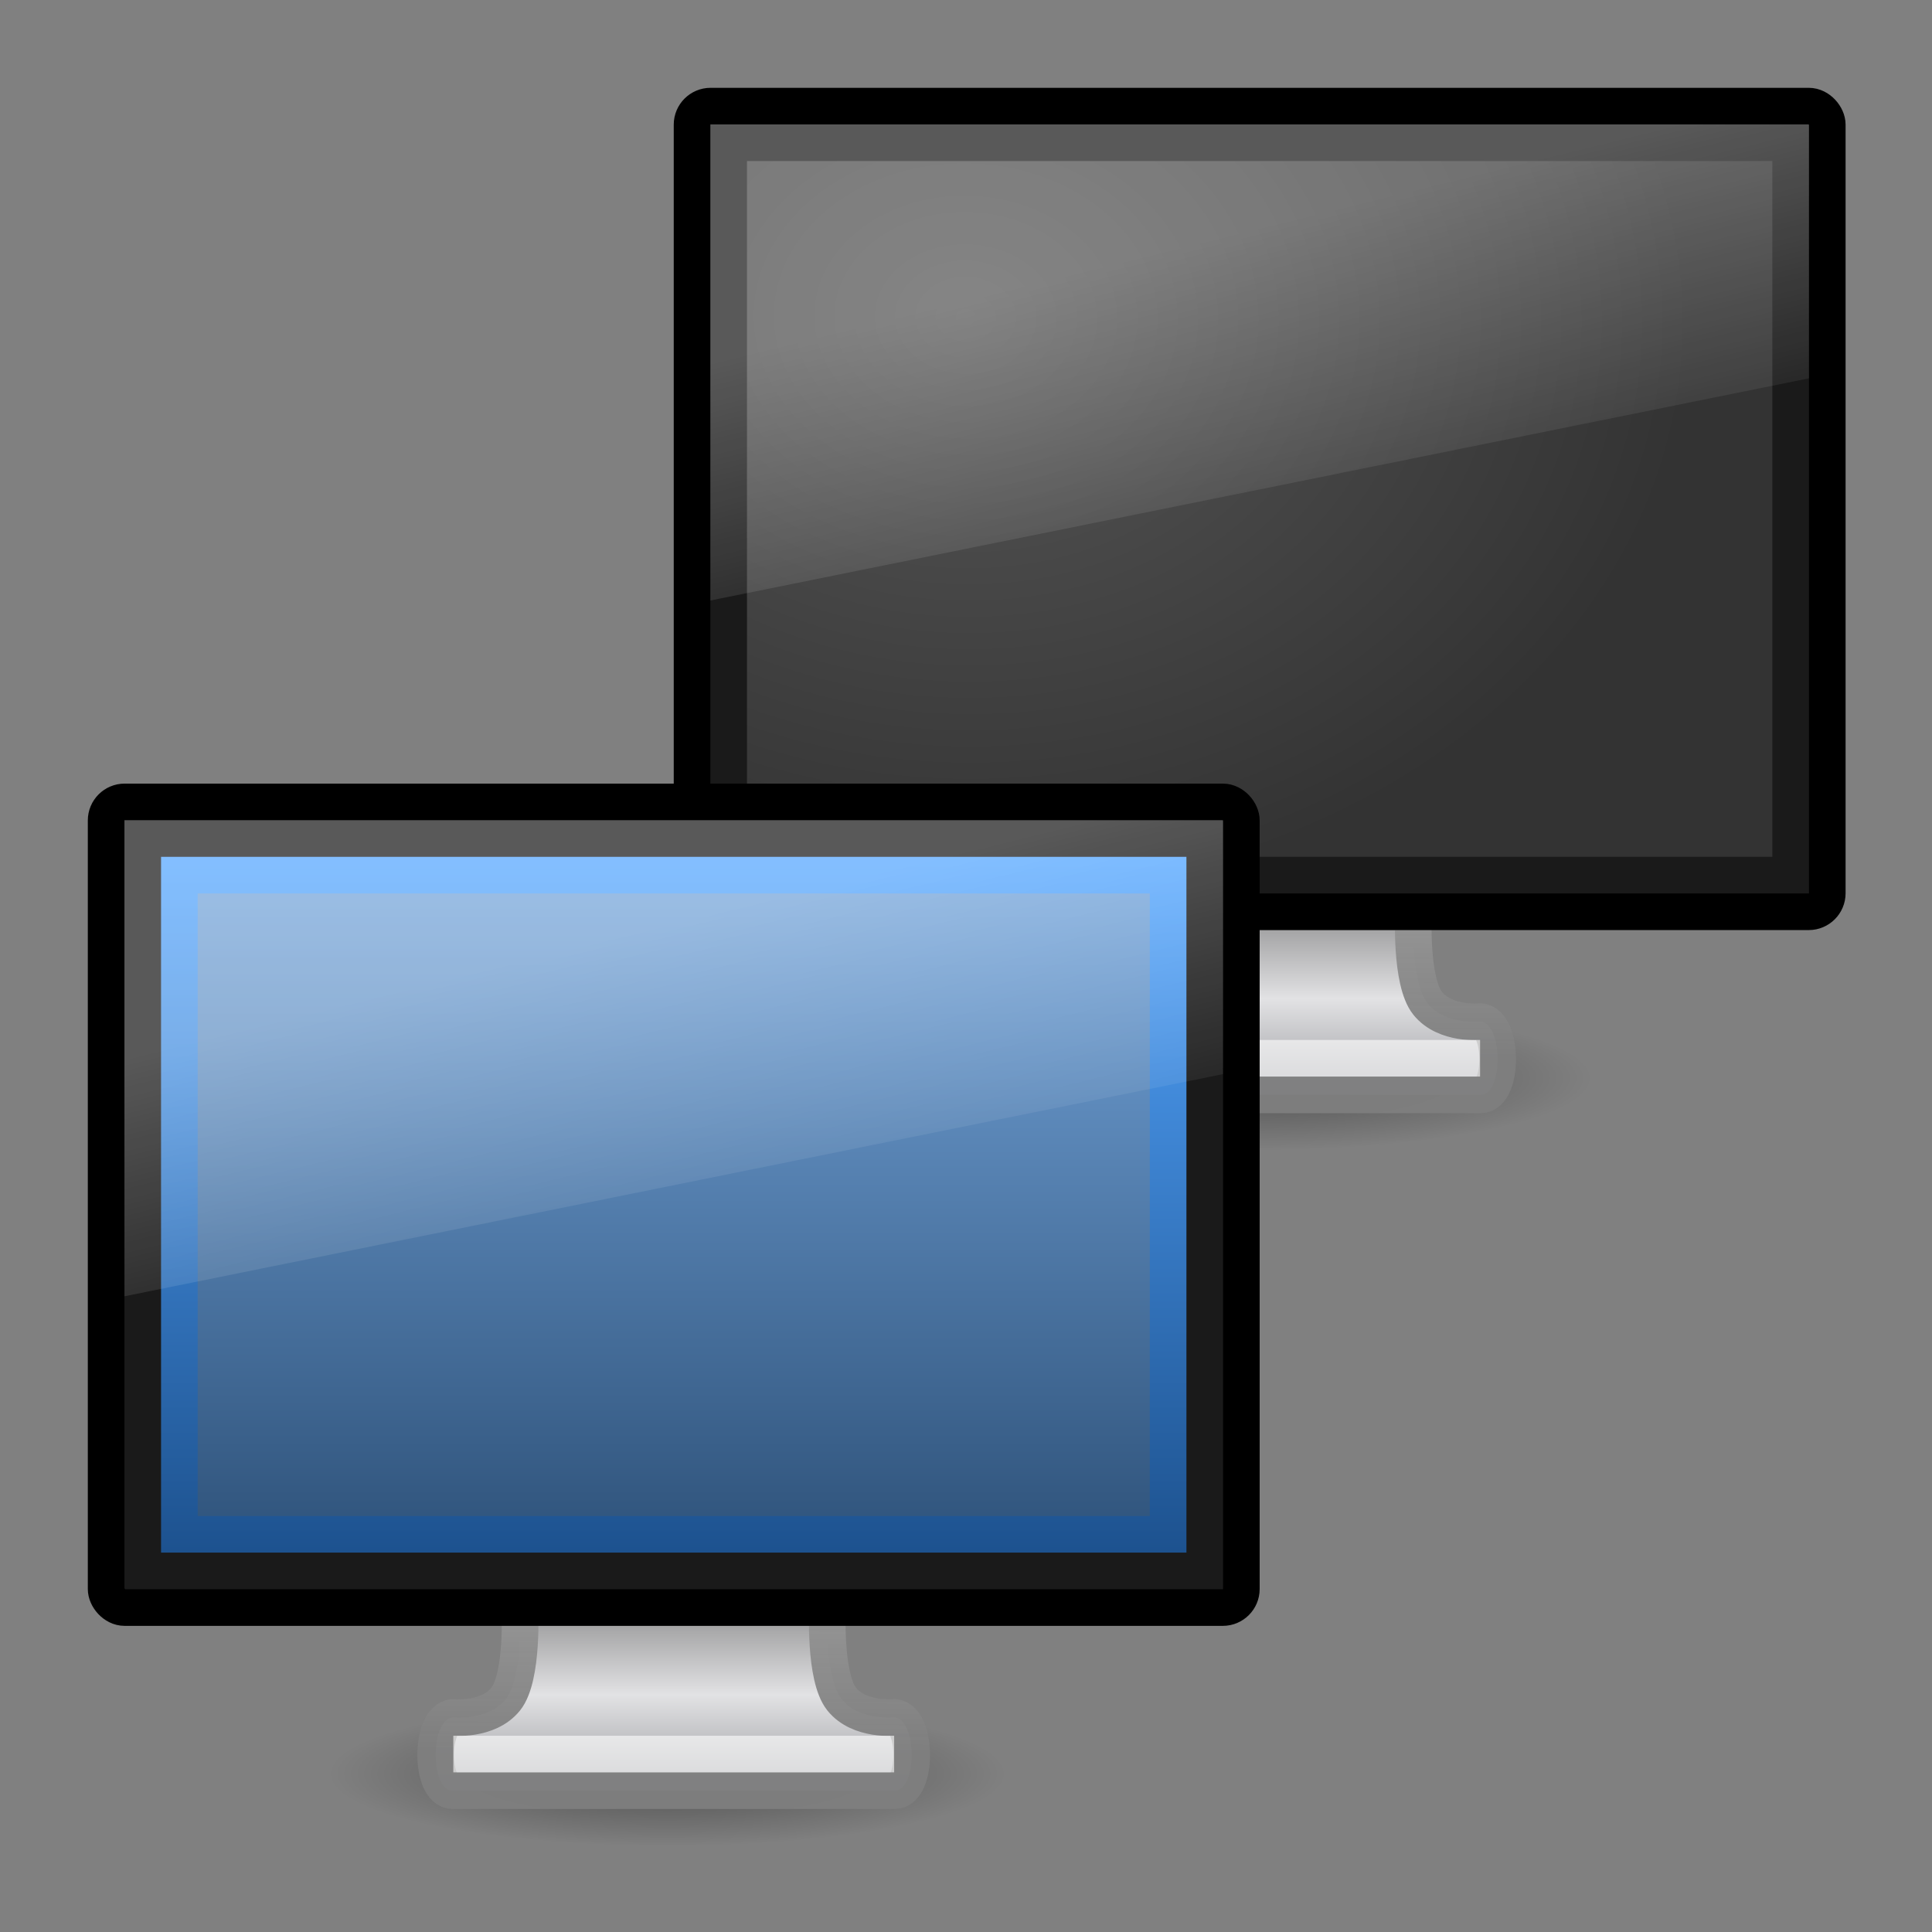 <?xml version="1.0" encoding="UTF-8" standalone="no"?>
<!-- Created with Inkscape (http://www.inkscape.org/) -->

<svg
   xmlns:dc="http://purl.org/dc/elements/1.1/"
   xmlns:cc="http://creativecommons.org/ns#"
   xmlns:rdf="http://www.w3.org/1999/02/22-rdf-syntax-ns#"
   xmlns:svg="http://www.w3.org/2000/svg"
   xmlns="http://www.w3.org/2000/svg"
   xmlns:xlink="http://www.w3.org/1999/xlink"
   xmlns:sodipodi="http://sodipodi.sourceforge.net/DTD/sodipodi-0.dtd"
   xmlns:inkscape="http://www.inkscape.org/namespaces/inkscape"
   version="1.0"
   width="22"
   height="22"
   id="svg3841"
   inkscape:version="0.48.3.1 r9886"
   sodipodi:docname="network-transmit.svg">
  <rect width="100%" height="100%" fill="#808080" stroke="none"/>
  <sodipodi:namedview
     pagecolor="#ffffff"
     bordercolor="#666666"
     borderopacity="1"
     objecttolerance="10"
     gridtolerance="10"
     guidetolerance="10"
     inkscape:pageopacity="0"
     inkscape:pageshadow="2"
     inkscape:window-width="1137"
     inkscape:window-height="480"
     id="namedview3194"
     showgrid="false"
     inkscape:zoom="4.9166667"
     inkscape:cx="24"
     inkscape:cy="15.577932"
     inkscape:window-x="0"
     inkscape:window-y="25"
     inkscape:window-maximized="0"
     inkscape:current-layer="svg3841" />
  <defs
     id="defs3843">
    <radialGradient
       cx="6.703"
       cy="73.616"
       r="7.228"
       fx="6.703"
       fy="73.616"
       id="radialGradient3059"
       xlink:href="#linearGradient10691-1"
       gradientUnits="userSpaceOnUse"
       gradientTransform="matrix(1.277,0,0,0.274,23.265,6.869)" />
    <linearGradient
       x1="24.687"
       y1="40.813"
       x2="24.739"
       y2="34"
       id="linearGradient3056"
       xlink:href="#linearGradient4518"
       gradientUnits="userSpaceOnUse"
       gradientTransform="matrix(0.764,0,0,0.606,13.666,1.743)" />
    <linearGradient
       x1="318.421"
       y1="93.292"
       x2="318.421"
       y2="78.342"
       id="linearGradient3054"
       xlink:href="#linearGradient3636"
       gradientUnits="userSpaceOnUse"
       gradientTransform="matrix(1.001,0,0,0.429,-288.218,-12.918)" />
    <linearGradient
       id="linearGradient3921">
      <stop
         id="stop3923"
         style="stop-color:#1d528f;stop-opacity:1"
         offset="0" />
      <stop
         id="stop3925"
         style="stop-color:#54a6ff;stop-opacity:1"
         offset="1" />
    </linearGradient>
    <linearGradient
       x1="-52.543"
       y1="35.654"
       x2="-52.543"
       y2="2.192"
       id="linearGradient2988"
       xlink:href="#linearGradient3921"
       gradientUnits="userSpaceOnUse"
       gradientTransform="matrix(0.532,0,0,0.562,53.343,0.931)" />
    <linearGradient
       id="linearGradient3298-628-126">
      <stop
         id="stop2579"
         style="stop-color:#2f537b;stop-opacity:1"
         offset="0" />
      <stop
         id="stop2581"
         style="stop-color:#76a7dd;stop-opacity:1"
         offset="1" />
    </linearGradient>
    <linearGradient
       x1="31.847"
       y1="32"
       x2="31.847"
       y2="0.999"
       id="linearGradient2986"
       xlink:href="#linearGradient3298-628-126"
       gradientUnits="userSpaceOnUse"
       gradientTransform="matrix(0.659,0,0,0.6,14.22,1.6)" />
    <linearGradient
       x1="12.938"
       y1="8.438"
       x2="15.25"
       y2="19.812"
       id="linearGradient3046"
       xlink:href="#linearGradient6592-2-7"
       gradientUnits="userSpaceOnUse"
       gradientTransform="matrix(0.714,0,0,0.867,14.857,-1.6)" />
    <linearGradient
       id="linearGradient6592-2-7">
      <stop
         id="stop6594-0-2"
         style="stop-color:#ffffff;stop-opacity:0.275"
         offset="0" />
      <stop
         id="stop6596-2-5"
         style="stop-color:#ffffff;stop-opacity:0"
         offset="1" />
    </linearGradient>
    <linearGradient
       x1="12.938"
       y1="8.438"
       x2="15.25"
       y2="19.812"
       id="linearGradient2423"
       xlink:href="#linearGradient6592-2-7"
       gradientUnits="userSpaceOnUse"
       gradientTransform="matrix(0.714,0,0,0.867,-1.143,0.4)" />
    <linearGradient
       id="linearGradient9936">
      <stop
         id="stop9938"
         style="stop-color:#575757;stop-opacity:1"
         offset="0" />
      <stop
         id="stop9940"
         style="stop-color:#333333;stop-opacity:1"
         offset="1" />
    </linearGradient>
    <radialGradient
       cx="12.244"
       cy="4.863"
       r="21"
       fx="12.244"
       fy="4.863"
       id="radialGradient2421"
       xlink:href="#linearGradient9936"
       gradientUnits="userSpaceOnUse"
       gradientTransform="matrix(0.945,0.014,-0.009,0.758,-3.55,4.407)" />
    <linearGradient
       id="linearGradient4518">
      <stop
         id="stop4520"
         style="stop-color:#7e7e7e;stop-opacity:0.949"
         offset="0" />
      <stop
         id="stop4522"
         style="stop-color:#969696;stop-opacity:1"
         offset="1" />
    </linearGradient>
    <linearGradient
       x1="24.687"
       y1="40.813"
       x2="24.739"
       y2="34"
       id="linearGradient2419"
       xlink:href="#linearGradient4518"
       gradientUnits="userSpaceOnUse"
       gradientTransform="matrix(0.764,0,0,0.606,-2.333,3.743)" />
    <linearGradient
       id="linearGradient3636">
      <stop
         id="stop3638"
         style="stop-color:#a5a6aa;stop-opacity:1"
         offset="0" />
      <stop
         id="stop3640"
         style="stop-color:#e2e2e4;stop-opacity:1"
         offset="0.347" />
      <stop
         id="stop3642"
         style="stop-color:#595959;stop-opacity:1"
         offset="1" />
    </linearGradient>
    <linearGradient
       x1="318.421"
       y1="93.292"
       x2="318.421"
       y2="78.342"
       id="linearGradient2417"
       xlink:href="#linearGradient3636"
       gradientUnits="userSpaceOnUse"
       gradientTransform="matrix(1.001,0,0,0.429,-304.218,-10.918)" />
    <linearGradient
       id="linearGradient10691-1">
      <stop
         id="stop10693-3"
         style="stop-color:#000000;stop-opacity:1"
         offset="0" />
      <stop
         id="stop10695-1"
         style="stop-color:#000000;stop-opacity:0"
         offset="1" />
    </linearGradient>
    <radialGradient
       cx="6.703"
       cy="73.616"
       r="7.228"
       fx="6.703"
       fy="73.616"
       id="radialGradient2415"
       xlink:href="#linearGradient10691-1"
       gradientUnits="userSpaceOnUse"
       gradientTransform="matrix(1.277,0,0,0.274,7.266,8.869)" />
    <radialGradient
       cx="6.703"
       cy="73.616"
       r="7.228"
       fx="6.703"
       fy="73.616"
       id="radialGradient3985"
       xlink:href="#linearGradient10691-1"
       gradientUnits="userSpaceOnUse"
       gradientTransform="matrix(1.277,0,0,0.274,23.265,6.869)" />
    <linearGradient
       x1="318.421"
       y1="93.292"
       x2="318.421"
       y2="78.342"
       id="linearGradient3987"
       xlink:href="#linearGradient3636"
       gradientUnits="userSpaceOnUse"
       gradientTransform="matrix(1.001,0,0,0.429,-288.218,-12.918)" />
    <linearGradient
       x1="24.687"
       y1="40.813"
       x2="24.739"
       y2="34"
       id="linearGradient3989"
       xlink:href="#linearGradient4518"
       gradientUnits="userSpaceOnUse"
       gradientTransform="matrix(0.764,0,0,0.606,13.666,1.743)" />
    <linearGradient
       x1="31.847"
       y1="32"
       x2="31.847"
       y2="0.999"
       id="linearGradient3991"
       xlink:href="#linearGradient3298-628-126"
       gradientUnits="userSpaceOnUse"
       gradientTransform="matrix(0.659,0,0,0.6,14.22,1.6)" />
    <linearGradient
       x1="-52.543"
       y1="35.654"
       x2="-52.543"
       y2="2.192"
       id="linearGradient3993"
       xlink:href="#linearGradient3921"
       gradientUnits="userSpaceOnUse"
       gradientTransform="matrix(0.532,0,0,0.562,53.343,0.931)" />
    <linearGradient
       x1="12.938"
       y1="8.438"
       x2="15.25"
       y2="19.812"
       id="linearGradient3995"
       xlink:href="#linearGradient6592-2-7"
       gradientUnits="userSpaceOnUse"
       gradientTransform="matrix(0.714,0,0,0.867,14.857,-1.6)" />
    <radialGradient
       cx="6.703"
       cy="73.616"
       r="7.228"
       fx="6.703"
       fy="73.616"
       id="radialGradient3997"
       xlink:href="#linearGradient10691-1"
       gradientUnits="userSpaceOnUse"
       gradientTransform="matrix(1.277,0,0,0.274,7.266,8.869)" />
    <linearGradient
       x1="318.421"
       y1="93.292"
       x2="318.421"
       y2="78.342"
       id="linearGradient3999"
       xlink:href="#linearGradient3636"
       gradientUnits="userSpaceOnUse"
       gradientTransform="matrix(1.001,0,0,0.429,-304.218,-10.918)" />
    <linearGradient
       x1="24.687"
       y1="40.813"
       x2="24.739"
       y2="34"
       id="linearGradient4001"
       xlink:href="#linearGradient4518"
       gradientUnits="userSpaceOnUse"
       gradientTransform="matrix(0.764,0,0,0.606,-2.333,3.743)" />
    <radialGradient
       cx="12.244"
       cy="4.863"
       r="21"
       fx="12.244"
       fy="4.863"
       id="radialGradient4003"
       xlink:href="#linearGradient9936"
       gradientUnits="userSpaceOnUse"
       gradientTransform="matrix(0.945,0.014,-0.009,0.758,-3.55,4.407)" />
    <linearGradient
       x1="12.938"
       y1="8.438"
       x2="15.25"
       y2="19.812"
       id="linearGradient4005"
       xlink:href="#linearGradient6592-2-7"
       gradientUnits="userSpaceOnUse"
       gradientTransform="matrix(0.714,0,0,0.867,-1.143,0.4)" />
  </defs>
  <g
     id="layer1"
     transform="matrix(0.417,0,0,0.417,1,1)">
    <g
       transform="translate(16,-2)"
       id="g2407">
      <path
         d="M 25.062,29.021 C 25.062,30.114 20.928,31 15.828,31 c -5.1,0 -9.234,-0.886 -9.234,-1.979 0,-1.093 4.134,-1.979 9.234,-1.979 5.1,0 9.234,0.886 9.234,1.979 l 0,0 z"
         id="path2589"
         style="opacity:0.4;fill:url(#radialGradient3997);fill-opacity:1;fill-rule:nonzero;stroke:none;stroke-width:0.8;marker:none;visibility:visible;display:inline;overflow:visible"
         inkscape:connector-curvature="0" />
      <path
         d="m 11.799,24.5 c 0,0 0.097,1.899 -0.387,2.5 -0.484,0.601 -1.447,0.5 -1.447,0.5 -0.618,0.063 -0.623,2 0,2 l 12.069,0 c 0.623,0 0.618,-1.938 0,-2 0,0 -0.963,0.101 -1.446,-0.5 -0.484,-0.601 -0.387,-2.5 -0.387,-2.5 l -8.403,0 z"
         id="rect1789"
         style="fill:url(#linearGradient3999);fill-opacity:1;stroke:url(#linearGradient4001);stroke-width:1;stroke-linecap:round;stroke-linejoin:round;stroke-miterlimit:4;stroke-opacity:1;stroke-dasharray:none;stroke-dashoffset:0.5;display:inline;enable-background:new"
         inkscape:connector-curvature="0" />
      <path
         d="m 10.481,28.5 11.038,0"
         id="path3340"
         style="opacity:0.6;fill:none;stroke:#ffffff;stroke-width:1px;stroke-linecap:square;stroke-linejoin:miter;stroke-opacity:1"
         inkscape:connector-curvature="0" />
      <rect
         width="31"
         height="22"
         rx="0.506"
         ry="0.506"
         x="0.5"
         y="2.5"
         id="rect2722"
         style="fill:#1a1a1a;fill-opacity:1;stroke:#000000;stroke-width:1;stroke-linecap:round;stroke-linejoin:round;stroke-miterlimit:4;stroke-opacity:1;stroke-dasharray:none;stroke-dashoffset:0.5" />
      <rect
         width="28"
         height="19"
         x="2"
         y="4"
         id="rect2716"
         style="fill:url(#radialGradient4003);fill-opacity:1;fill-rule:evenodd;stroke:none;display:inline;enable-background:new" />
      <path
         d="M 1,3 31,3 31,9.933 1,16 1,3 z"
         id="rect6588"
         style="fill:url(#linearGradient4005);fill-opacity:1;stroke:none"
         inkscape:connector-curvature="0" />
    </g>
    <g
       transform="translate(-16,19)"
       id="g3977">
      <path
         d="M 41.062,27.021 C 41.062,28.114 36.928,29 31.828,29 26.728,29 22.594,28.114 22.594,27.021 c 0,-1.093 4.134,-1.979 9.234,-1.979 5.1,0 9.234,0.886 9.234,1.979 l 0,0 z"
         id="path2427"
         style="opacity:0.4;fill:url(#radialGradient3985);fill-opacity:1;fill-rule:nonzero;stroke:none;stroke-width:0.8;marker:none;visibility:visible;display:inline;overflow:visible"
         inkscape:connector-curvature="0" />
      <path
         d="m 27.798,22.5 c 0,0 0.097,1.899 -0.387,2.5 -0.484,0.601 -1.447,0.5 -1.447,0.5 -0.618,0.063 -0.623,2 0,2 l 12.069,0 c 0.623,0 0.618,-1.938 0,-2 0,0 -0.963,0.101 -1.446,-0.5 -0.484,-0.601 -0.387,-2.5 -0.387,-2.5 l -8.403,0 z"
         id="path2429"
         style="fill:url(#linearGradient3987);fill-opacity:1;stroke:url(#linearGradient3989);stroke-width:1;stroke-linecap:round;stroke-linejoin:round;stroke-miterlimit:4;stroke-opacity:1;stroke-dasharray:none;stroke-dashoffset:0.5;display:inline;enable-background:new"
         inkscape:connector-curvature="0" />
      <path
         d="m 26.481,26.5 11.038,0"
         id="path2431"
         style="opacity:0.6;fill:none;stroke:#ffffff;stroke-width:1px;stroke-linecap:square;stroke-linejoin:miter;stroke-opacity:1"
         inkscape:connector-curvature="0" />
      <rect
         width="31"
         height="22"
         rx="0.506"
         ry="0.506"
         x="16.5"
         y="0.5"
         id="rect2433"
         style="fill:#1a1a1a;fill-opacity:1;stroke:#000000;stroke-width:1;stroke-linecap:round;stroke-linejoin:round;stroke-miterlimit:4;stroke-opacity:1;stroke-dasharray:none;stroke-dashoffset:0.5" />
      <path
         d="m 18.5,2.5 c 5.282,0 21.718,2.61e-5 27,2.61e-5 0,6.451 0,11.926 0,18 -7.683,0 -19.317,0 -27,0 0,-9 0,-9 0,-18 l 0,0 z"
         id="path4322"
         style="fill:url(#linearGradient3991);fill-opacity:1;stroke:url(#linearGradient3993);stroke-width:1;stroke-linecap:butt;stroke-linejoin:miter;stroke-miterlimit:4;stroke-opacity:1;stroke-dasharray:none;stroke-dashoffset:0;display:inline"
         inkscape:connector-curvature="0" />
      <path
         d="m 17,1 30,0 0,6.933 -30,6.067 0,-13 z"
         id="path2437"
         style="fill:url(#linearGradient3995);fill-opacity:1;stroke:none"
         inkscape:connector-curvature="0" />
    </g>
  </g>
</svg>
